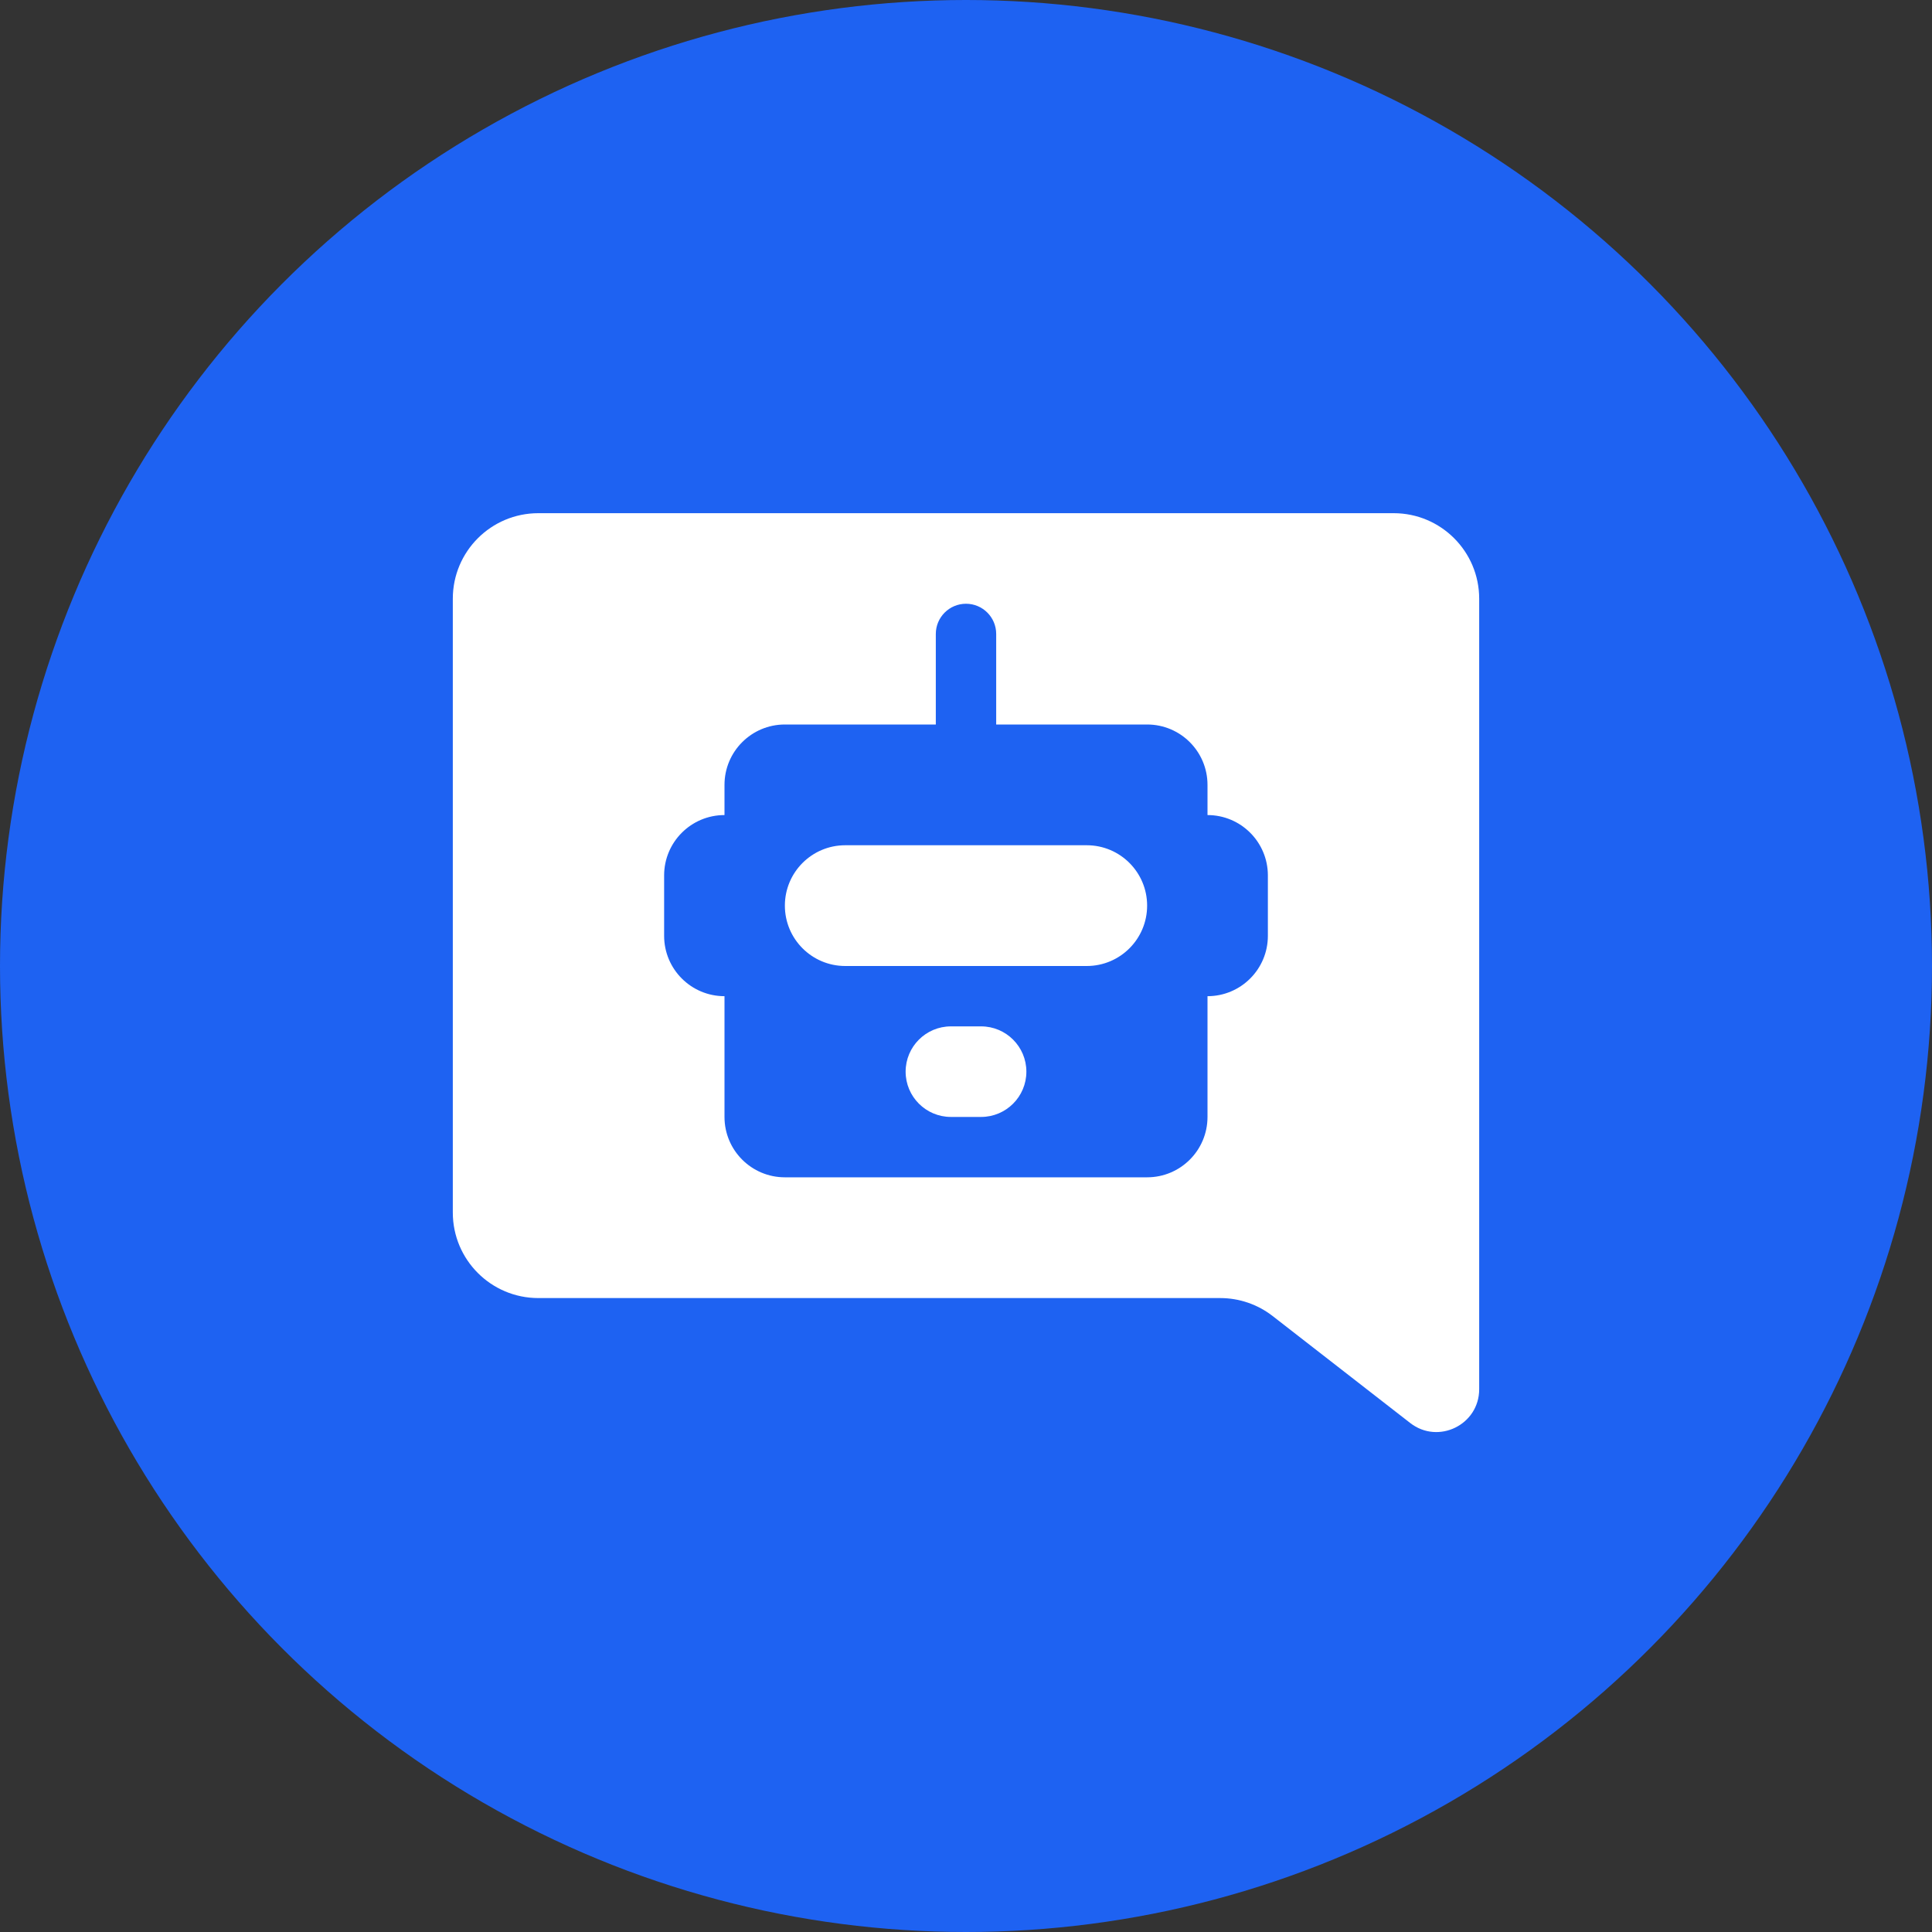 <svg width="64" height="64" viewBox="0 0 64 64" fill="none" xmlns="http://www.w3.org/2000/svg">
<rect x="0" y="0" width="64" height="64" fill="#333333" stroke="none"/>
<circle cx="32" cy="32" r="32" fill="#1E62F2"/>
<path fill-rule="evenodd" clip-rule="evenodd" d="M17.833 17C16.268 17 15 18.268 15 19.833V40.167C15 41.731 16.268 43 17.833 43H40.421C41.051 43 41.663 43.21 42.16 43.597L46.714 47.138C47.644 47.862 49 47.199 49 46.02V43V39V19.833C49 18.268 47.731 17 46.167 17H17.833Z" fill="white"/>
<path fill-rule="evenodd" clip-rule="evenodd" d="M32 20C31.448 20 31 20.448 31 21V24H26C24.895 24 24 24.895 24 26V27C22.895 27 22 27.895 22 29V31C22 32.105 22.895 33 24 33L24 37C24 38.105 24.895 39 26 39H38C39.105 39 40 38.105 40 37V33C41.105 33 42 32.105 42 31V29C42 27.895 41.105 27 40 27V26C40 24.895 39.105 24 38 24H33V21C33 20.448 32.552 20 32 20ZM30 35.5C30 34.672 30.672 34 31.5 34H32.5C33.328 34 34 34.672 34 35.5C34 36.328 33.328 37 32.5 37H31.5C30.672 37 30 36.328 30 35.5ZM28 28C26.895 28 26 28.895 26 30C26 31.105 26.895 32 28 32H36C37.105 32 38 31.105 38 30C38 28.895 37.105 28 36 28H28Z" fill="#1E62F2"/>
</svg>
